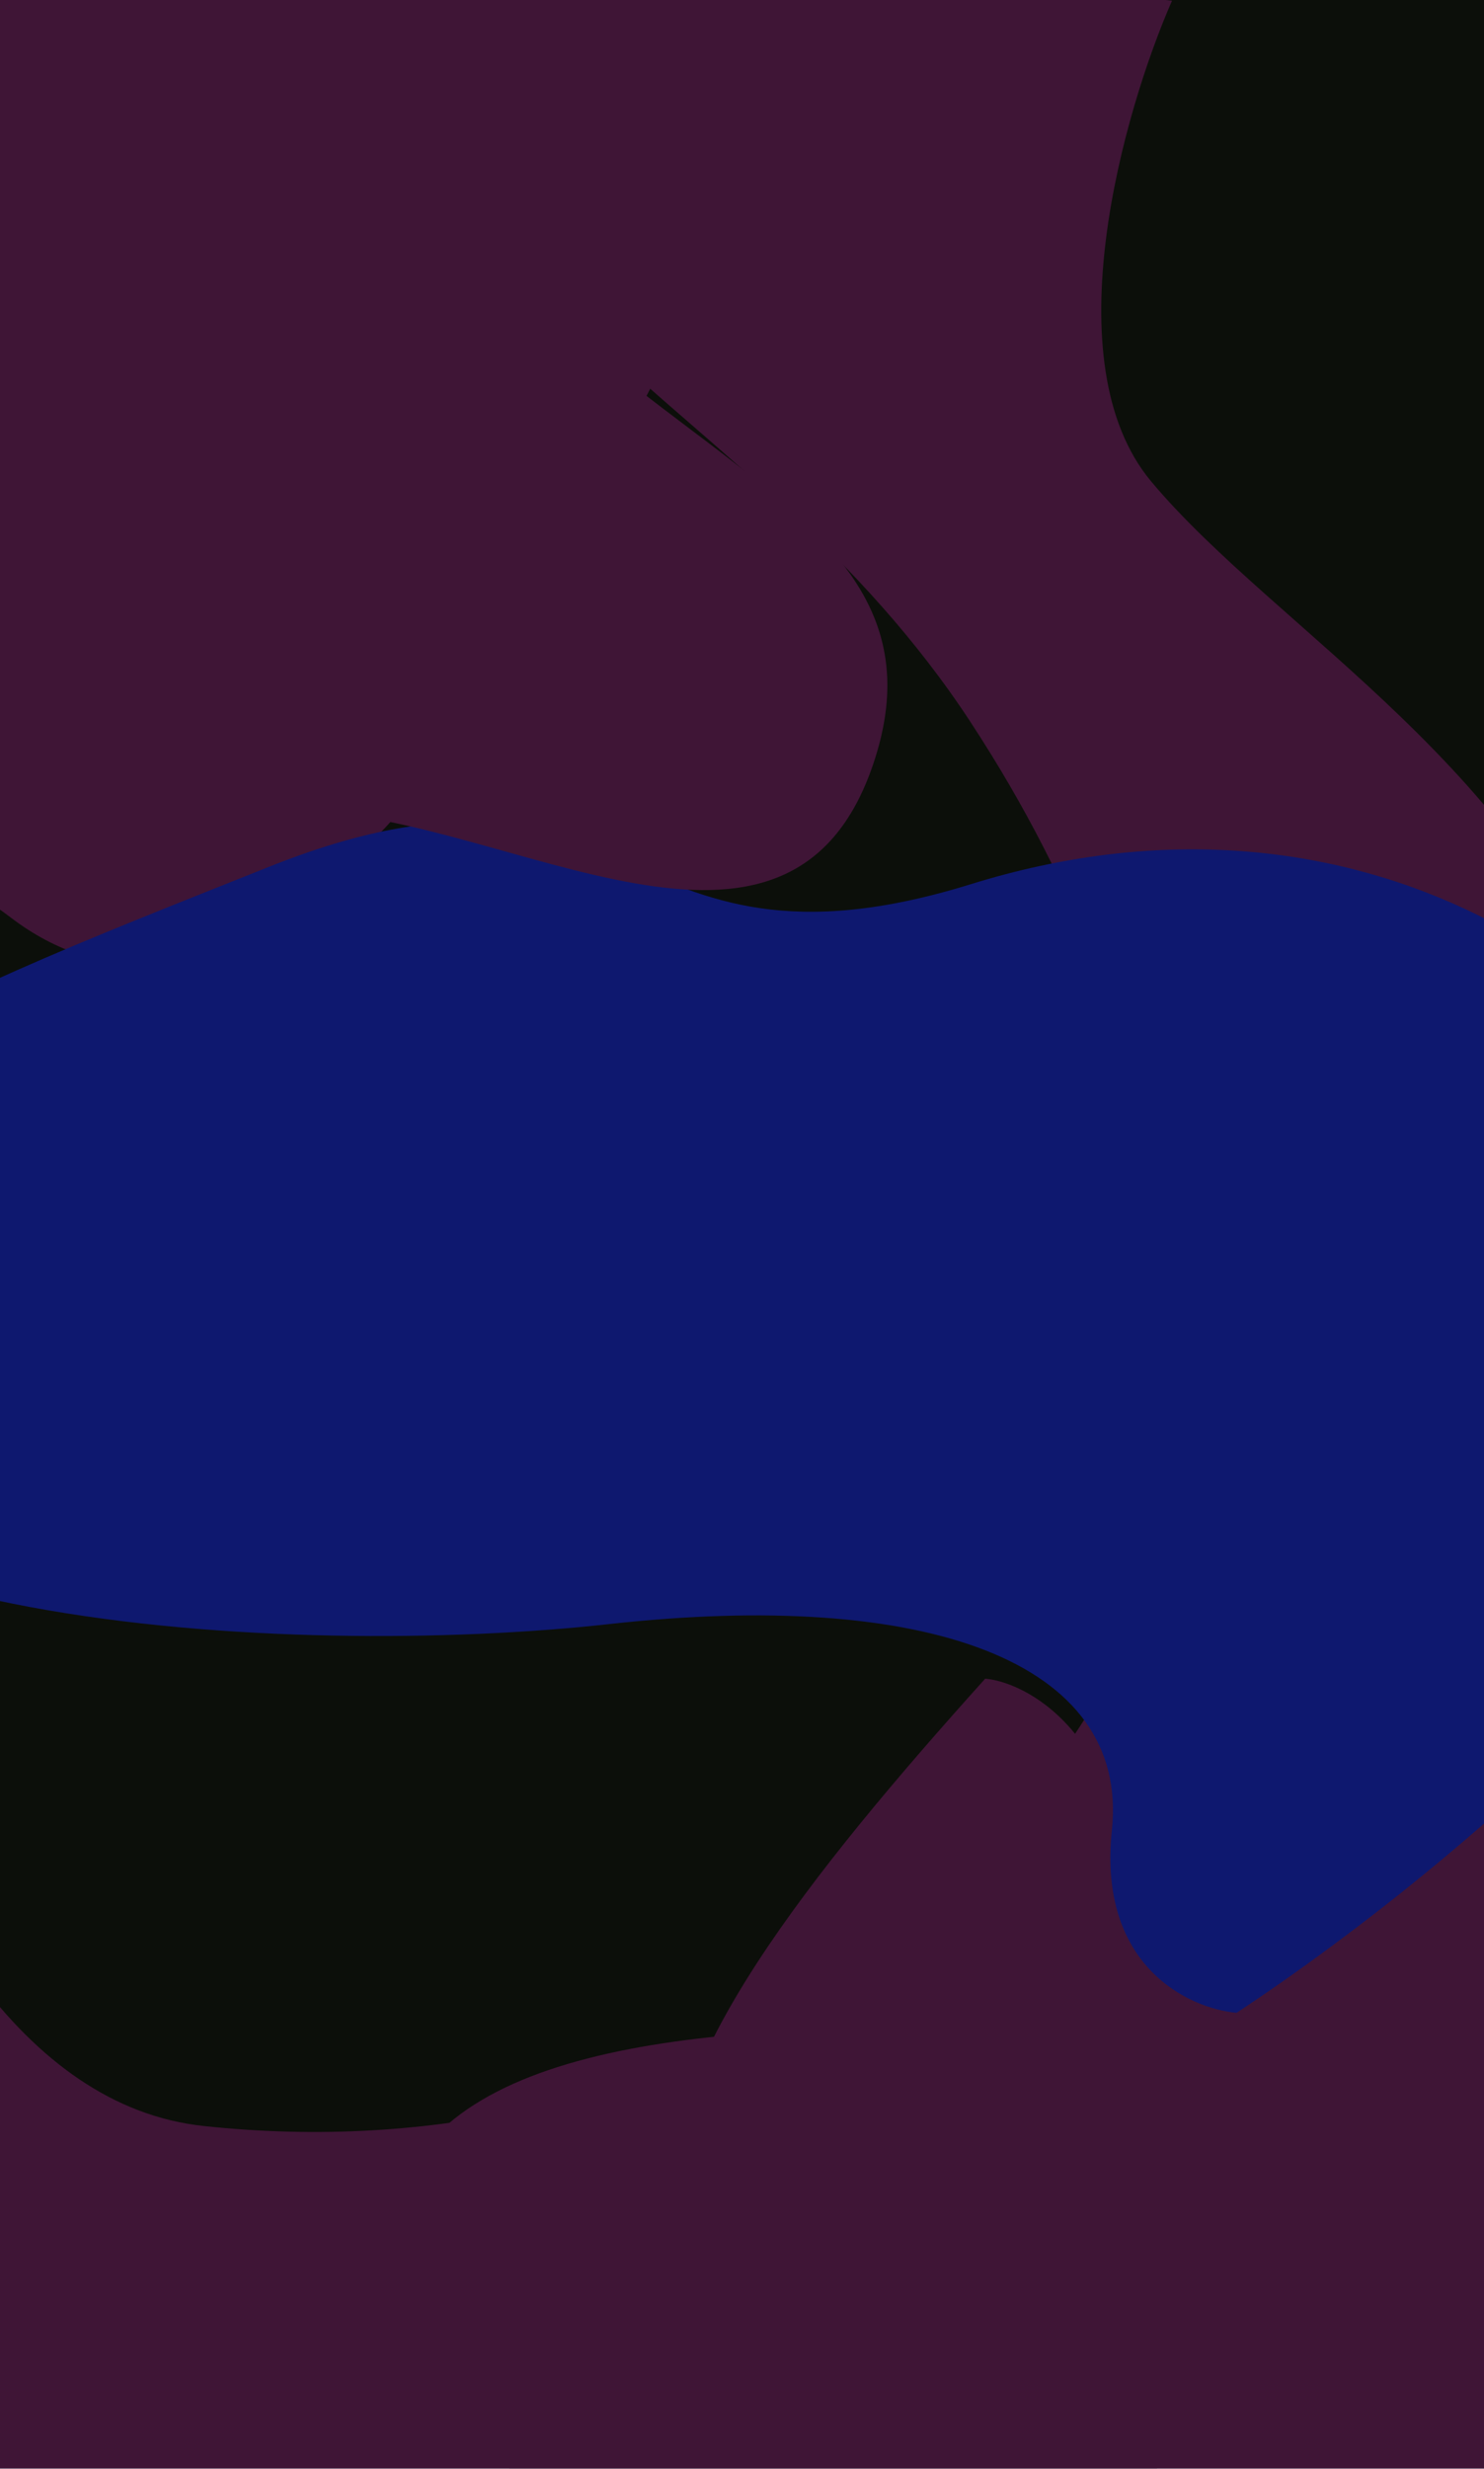 <svg width="368" height="612" viewBox="0 0 368 612" fill="none" xmlns="http://www.w3.org/2000/svg">
<g clip-path="url(#clip0_3440_44307)" filter="url(#filter0_n_3440_44307)">
<rect width="612" height="368" transform="matrix(0 -1 1 0 0 612)" fill="#3F1536"/>
<g filter="url(#filter1_f_3440_44307)">
<path d="M50.549 527.037C-39.185 517.433 -68.427 325.918 -71.832 231.361C-62.28 218.401 -34.016 199.472 2.634 227.432C48.445 262.382 105.038 215.693 150.273 118.637C195.507 21.582 309.49 -146.078 388.866 -107.014C468.242 -67.95 450.492 20.686 428.118 153.365C405.744 286.045 331.18 228.306 299.924 352.863C268.667 477.42 162.718 539.042 50.549 527.037Z" fill="#0C0F0A"/>
<path d="M123.378 2.977C152.955 -68.834 231.328 -5.366 290.634 0.171C278.626 27.593 260.783 89.822 285.477 119.361C316.345 156.284 380.712 191.493 401.978 258.717C423.244 325.941 315.716 388.08 285.134 378.751C254.553 369.421 206.093 335.072 252.026 339.147C297.96 343.222 295.514 262.781 240.724 179.074C185.934 95.367 93.802 74.788 123.378 2.977Z" fill="#3F1536"/>
<path d="M167.394 546.155C161.992 513.151 200.961 464.335 244.304 416.142C251.079 416.679 266.694 423.105 274.949 444.519C285.268 471.287 330.293 485.619 387.278 471.083C444.263 456.546 454.563 462.607 449.849 522.141C445.135 581.675 416.77 632.711 409.289 622.456C401.809 612.201 321.516 596.457 281.601 583.91C241.687 571.362 172.797 579.159 167.394 546.155Z" fill="#3F1536"/>
</g>
<g style="mix-blend-mode:color-dodge" filter="url(#filter2_f_3440_44307)">
<path d="M445.501 309.149C473.763 369.153 364.706 460.697 306.646 498.969C294.86 497.925 272.175 487.414 275.723 453.722C280.158 411.606 229.22 393.92 151.004 402.611C72.787 411.302 -76.025 403.815 -81.835 339.056C-87.644 274.296 -25.216 251.568 66.629 214.912C158.473 178.255 150.72 247.13 240.86 219.154C330.999 191.178 410.173 234.143 445.501 309.149Z" fill="#0E186F"/>
<path d="M216.62 189.177C195.793 251.394 126.109 202.375 75.805 201.096C84.36 177.297 95.844 123.827 73.343 100.34C45.216 70.982 -11.048 44.983 -32.813 -10.464C-54.578 -65.91 32.505 -124.428 58.814 -118.311C85.123 -112.195 127.931 -86.011 88.982 -86.822C50.034 -87.633 56.69 -19.971 107.653 47.453C158.615 114.877 237.446 126.96 216.62 189.177Z" fill="#3F1536"/>
<path d="M106.896 530.632C134.393 500.275 210.893 500.364 290.134 505.117C294.79 512.018 300.547 531.881 286.329 556.128C268.558 586.437 289.18 640.509 346.586 684.012C403.992 727.515 406.044 742.007 345.411 782.915C284.778 823.822 214.241 835.586 218.358 820.595C222.476 805.605 176.297 716.667 157.863 668.854C139.429 621.041 79.398 560.99 106.896 530.632Z" fill="#3F1536"/>
</g>
</g>
<defs>
<filter id="filter0_n_3440_44307" x="0" y="0" width="368" height="612" filterUnits="userSpaceOnUse" color-interpolation-filters="sRGB">
<feFlood flood-opacity="0" result="BackgroundImageFix"/>
<feBlend mode="normal" in="SourceGraphic" in2="BackgroundImageFix" result="shape"/>
<feTurbulence type="fractalNoise" baseFrequency="2 2" stitchTiles="stitch" numOctaves="3" result="noise" seed="3545" />
<feColorMatrix in="noise" type="luminanceToAlpha" result="alphaNoise" />
<feComponentTransfer in="alphaNoise" result="coloredNoise1">
<feFuncA type="discrete" tableValues="0 0 0 0 0 0 0 0 0 0 0 0 0 0 0 0 0 1 1 1 1 1 1 1 1 1 1 1 1 1 1 1 1 0 0 0 0 0 0 0 0 0 0 0 0 0 0 0 0 0 0 0 0 0 0 0 0 0 0 0 0 0 0 0 0 0 0 0 0 0 0 0 0 0 0 0 0 0 0 0 0 0 0 0 0 0 0 0 0 0 0 0 0 0 0 0 0 0 0 0 "/>
</feComponentTransfer>
<feComposite operator="in" in2="shape" in="coloredNoise1" result="noise1Clipped" />
<feFlood flood-color="rgba(255, 255, 255, 0.1)" result="color1Flood" />
<feComposite operator="in" in2="noise1Clipped" in="color1Flood" result="color1" />
<feMerge result="effect1_noise_3440_44307">
<feMergeNode in="shape" />
<feMergeNode in="color1" />
</feMerge>
</filter>
<filter id="filter1_f_3440_44307" x="-206.832" y="-247.811" width="863.818" height="1006.59" filterUnits="userSpaceOnUse" color-interpolation-filters="sRGB">
<feFlood flood-opacity="0" result="BackgroundImageFix"/>
<feBlend mode="normal" in="SourceGraphic" in2="BackgroundImageFix" result="shape"/>
<feGaussianBlur stdDeviation="67.5" result="effect1_foregroundBlur_3440_44307"/>
</filter>
<filter id="filter2_f_3440_44307" x="-202.209" y="-238.753" width="844.195" height="1185.6" filterUnits="userSpaceOnUse" color-interpolation-filters="sRGB">
<feFlood flood-opacity="0" result="BackgroundImageFix"/>
<feBlend mode="normal" in="SourceGraphic" in2="BackgroundImageFix" result="shape"/>
<feGaussianBlur stdDeviation="60" result="effect1_foregroundBlur_3440_44307"/>
</filter>
<clipPath id="clip0_3440_44307">
<rect width="612" height="368" fill="white" transform="matrix(0 -1 1 0 0 612)"/>
</clipPath>
</defs>
</svg>
